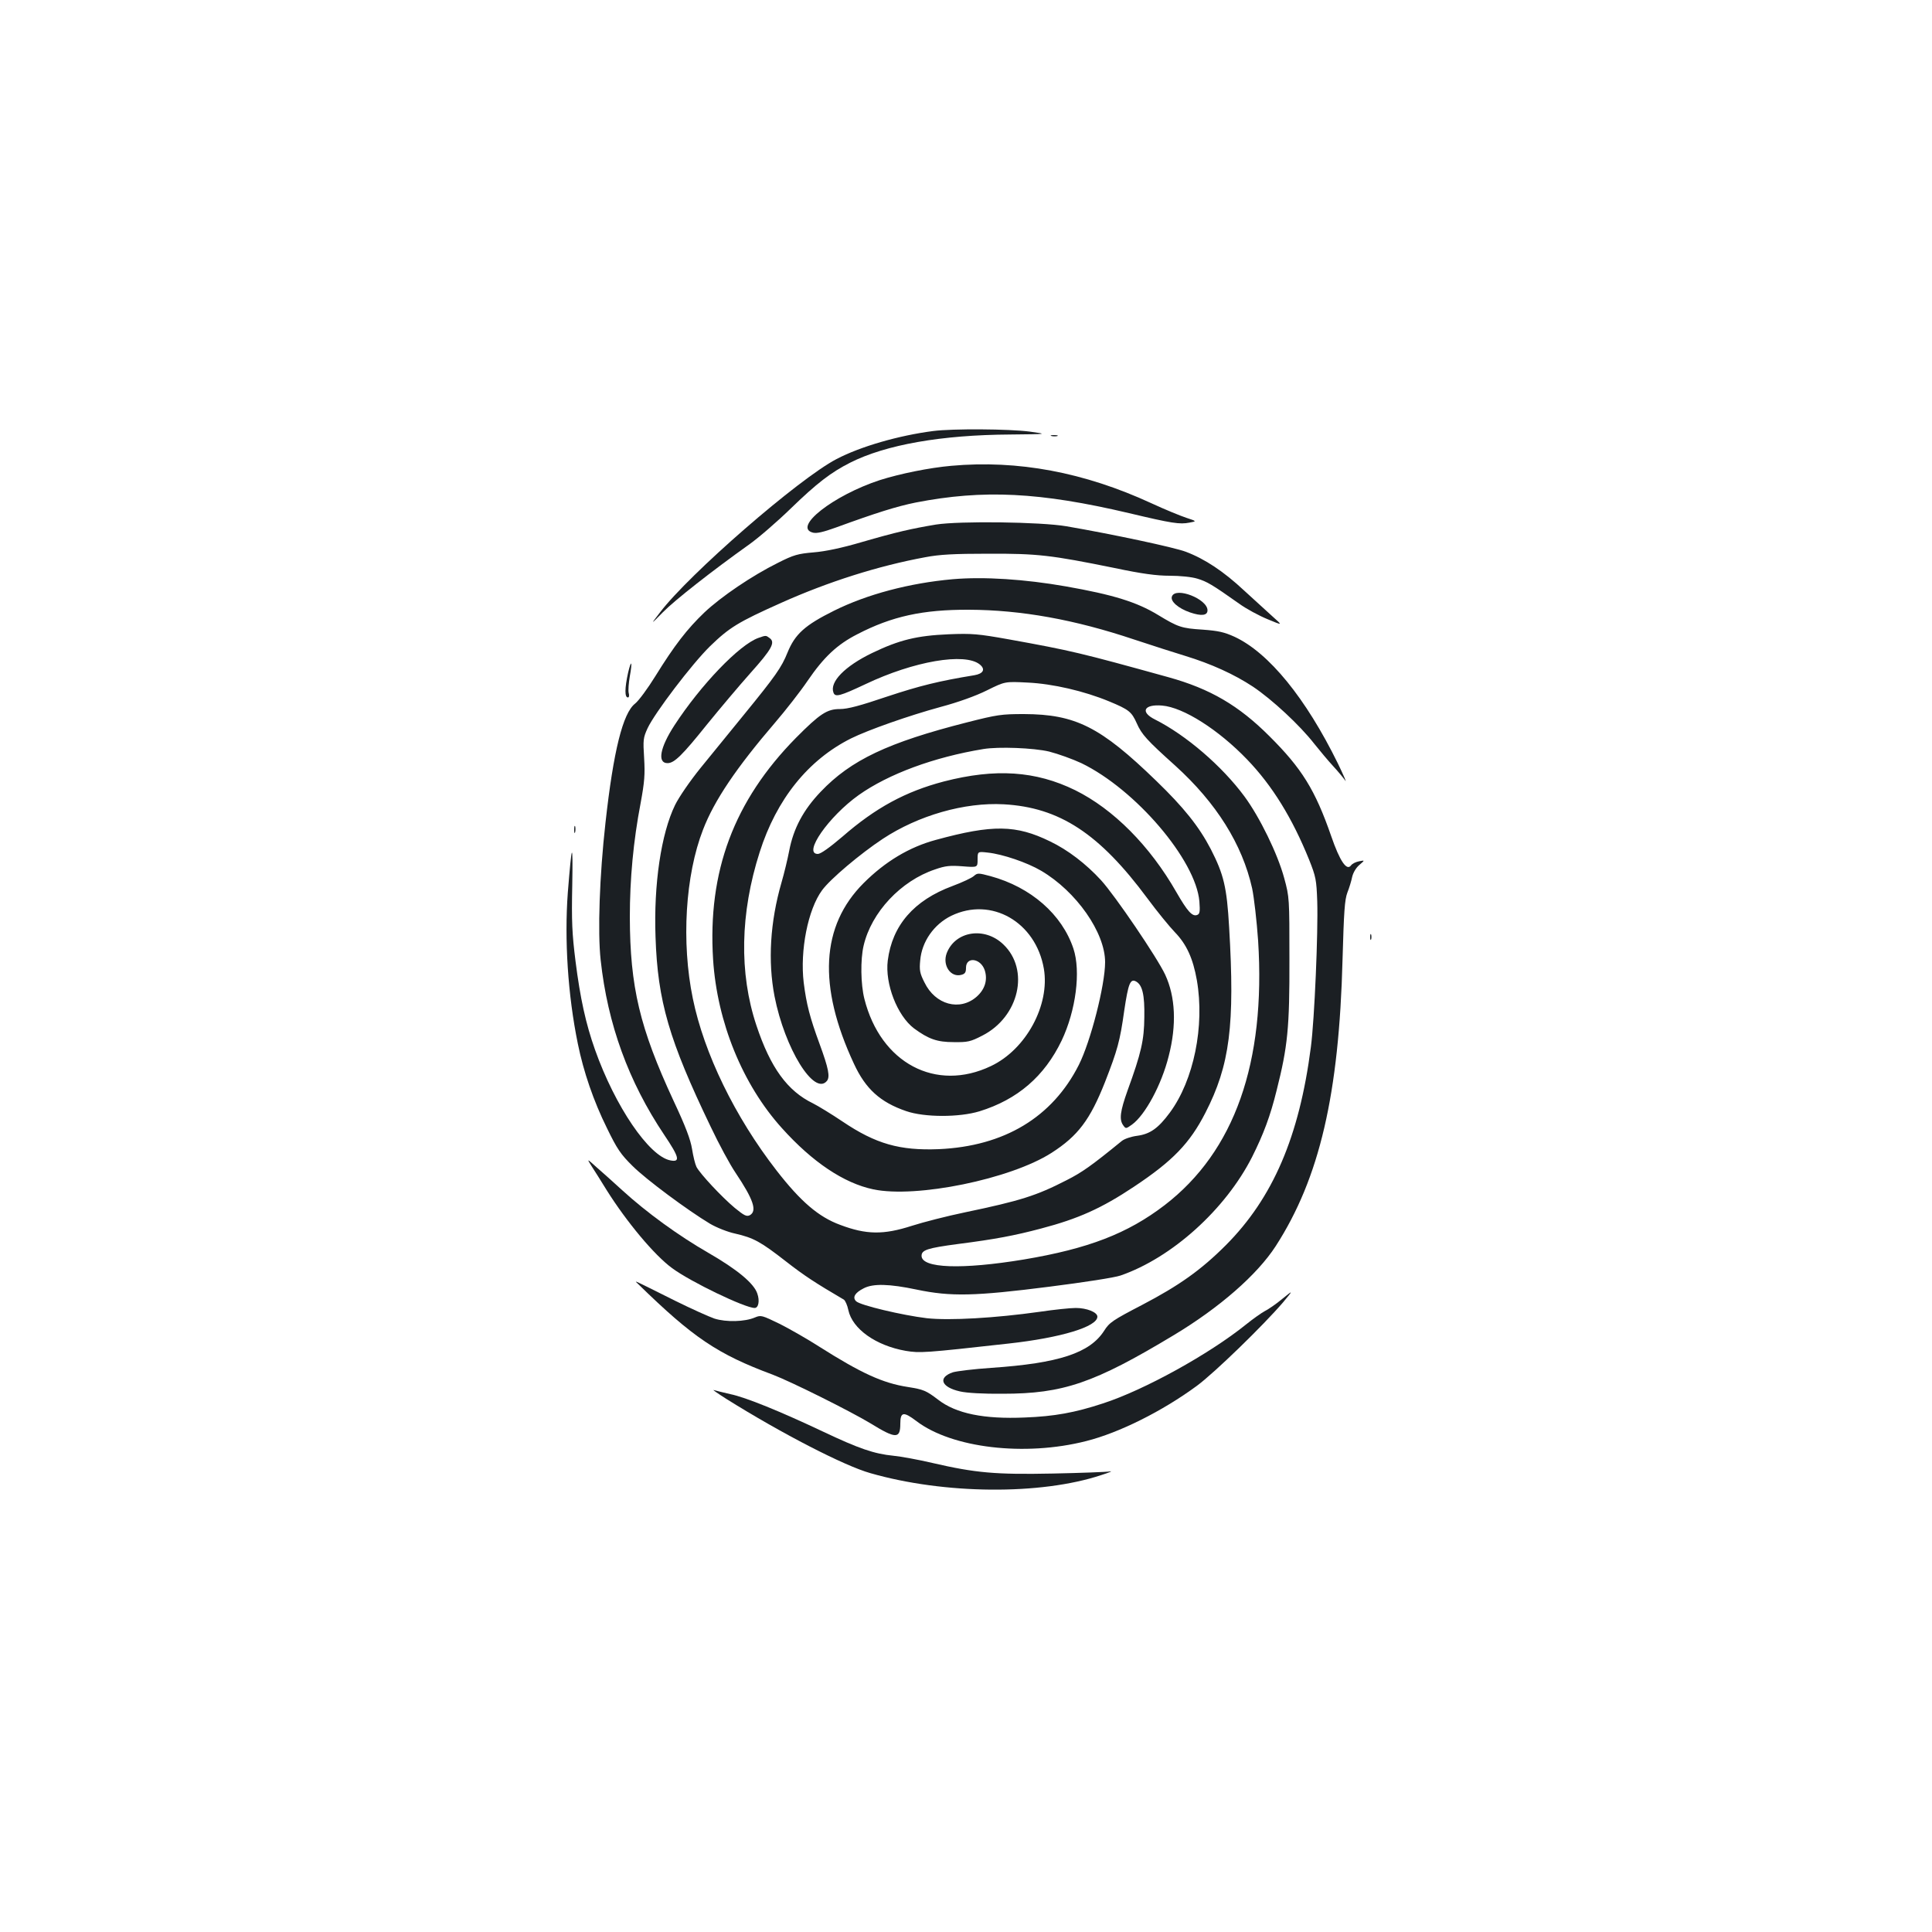 <?xml version="1.0" standalone="no"?>
<!DOCTYPE svg PUBLIC "-//W3C//DTD SVG 20010904//EN"
 "http://www.w3.org/TR/2001/REC-SVG-20010904/DTD/svg10.dtd">
<svg version="1.0" xmlns="http://www.w3.org/2000/svg"
 width="1000pt" height="1000pt" viewBox="0 0 1000 1000"
 preserveAspectRatio="xMidYMid meet">
<g transform="translate(0,1000) scale(0.1,-0.1)"
fill="#1b1f23" stroke="none">
<path d="M4830 7769 c-178 -23 -376 -80 -500 -145 -196 -102 -764 -596 -914
-794 -50 -65 -50 -65 15 1 62 63 256 215 444 349 50 35 149 121 220 190 132
128 206 185 305 235 184 93 472 144 830 146 195 2 195 2 100 15 -106 14 -400
16 -500 3z"/>
<path d="M5443 7743 c9 -2 23 -2 30 0 6 3 -1 5 -18 5 -16 0 -22 -2 -12 -5z"/>
<path d="M4924 7589 c-114 -10 -266 -41 -370 -74 -241 -79 -453 -245 -346
-272 19 -5 53 3 117 26 211 77 316 110 415 130 350 68 641 54 1104 -55 223
-53 262 -59 313 -49 38 7 38 7 -17 25 -30 10 -111 43 -180 75 -349 161 -692
225 -1036 194z"/>
<path d="M4845 7285 c-126 -21 -206 -39 -385 -91 -102 -30 -187 -48 -248 -53
-82 -7 -104 -13 -185 -54 -135 -67 -294 -175 -381 -257 -89 -85 -155 -170
-254 -330 -39 -63 -86 -127 -105 -142 -63 -49 -112 -245 -153 -616 -31 -275
-41 -567 -25 -711 36 -332 144 -629 329 -905 78 -116 85 -143 31 -132 -110 22
-285 279 -389 572 -48 135 -77 268 -101 458 -18 143 -21 207 -17 396 4 234 -2
223 -23 -40 -18 -243 0 -530 52 -783 29 -143 81 -296 151 -437 52 -107 71
-135 132 -195 70 -70 286 -230 401 -299 34 -20 92 -43 130 -51 96 -22 132 -42
263 -144 95 -74 150 -110 300 -198 7 -5 18 -29 23 -54 21 -98 143 -184 297
-211 74 -12 95 -11 534 38 270 30 458 87 458 139 0 23 -55 45 -112 45 -29 0
-114 -9 -188 -20 -227 -32 -465 -46 -583 -33 -125 15 -346 67 -366 88 -20 20
-6 44 40 67 48 25 132 23 274 -7 177 -37 301 -34 686 15 181 23 337 47 369 58
266 92 543 342 681 614 59 118 94 211 127 345 57 226 67 323 66 678 0 316 0
321 -27 420 -34 126 -127 316 -206 423 -116 157 -302 317 -463 398 -78 39 -57
80 37 72 110 -9 292 -125 440 -279 131 -136 234 -304 321 -519 35 -88 38 -104
42 -215 5 -159 -14 -610 -33 -755 -60 -464 -197 -781 -440 -1025 -129 -129
-242 -209 -433 -309 -152 -79 -170 -91 -197 -134 -74 -115 -233 -168 -584
-192 -90 -6 -179 -17 -199 -23 -79 -27 -61 -77 37 -99 34 -8 121 -13 221 -12
313 0 473 55 885 303 238 143 432 313 528 461 227 352 328 786 346 1485 7 247
11 308 25 345 10 25 21 62 25 82 5 21 20 47 37 61 29 25 29 25 -1 19 -17 -3
-35 -12 -42 -21 -22 -31 -58 21 -103 152 -83 239 -152 350 -320 517 -158 158
-306 245 -523 305 -455 126 -500 137 -827 196 -157 28 -189 31 -310 26 -164
-7 -255 -29 -396 -97 -141 -68 -221 -150 -200 -205 9 -25 34 -18 166 44 250
119 514 164 591 102 31 -25 19 -48 -28 -56 -184 -30 -284 -55 -450 -110 -142
-48 -205 -65 -246 -65 -66 0 -103 -24 -227 -149 -321 -326 -458 -691 -429
-1148 21 -323 152 -646 356 -872 158 -176 321 -285 473 -317 222 -47 711 53
923 189 137 88 199 171 276 365 65 167 78 213 100 371 21 140 31 167 61 151
33 -18 45 -69 43 -185 -1 -119 -16 -185 -87 -380 -38 -107 -44 -150 -22 -180
13 -18 14 -18 45 4 68 49 153 206 190 354 42 162 35 308 -18 422 -41 88 -259
409 -332 489 -78 85 -172 157 -264 201 -176 86 -297 88 -590 8 -138 -37 -263
-112 -375 -224 -221 -221 -238 -532 -50 -935 60 -130 136 -199 270 -245 95
-33 275 -33 380 -1 197 61 336 181 425 366 74 156 100 358 61 476 -59 177
-220 318 -429 375 -63 17 -68 17 -86 1 -11 -10 -60 -33 -111 -52 -200 -74
-312 -204 -335 -386 -15 -120 49 -285 136 -351 75 -55 119 -71 205 -71 73 -1
87 2 149 34 190 97 246 341 108 472 -97 93 -249 69 -293 -46 -23 -62 20 -126
75 -112 20 5 25 13 25 37 0 59 76 50 97 -13 16 -50 1 -99 -42 -137 -87 -76
-214 -42 -270 74 -24 47 -27 64 -22 114 8 97 71 187 161 231 207 100 437 -32
479 -274 32 -188 -92 -418 -274 -504 -285 -136 -571 15 -655 348 -19 75 -21
203 -4 275 40 173 193 336 370 395 54 19 78 21 143 16 77 -6 77 -6 77 35 0 42
0 42 53 36 76 -8 203 -51 276 -94 182 -107 331 -320 331 -473 0 -119 -75 -411
-136 -532 -137 -271 -386 -421 -725 -436 -202 -8 -326 27 -498 143 -58 39
-127 81 -153 94 -132 64 -220 184 -293 404 -90 270 -84 581 17 896 87 274 251
478 473 589 89 44 299 118 464 163 90 24 182 57 240 86 93 46 93 46 210 40
130 -6 293 -44 421 -97 104 -43 117 -54 144 -114 25 -57 52 -87 199 -219 213
-193 347 -407 398 -635 10 -48 24 -170 31 -271 40 -631 -122 -1091 -484 -1369
-192 -147 -395 -225 -728 -281 -321 -53 -530 -46 -530 19 0 30 30 40 188 61
195 25 294 44 430 80 194 51 314 105 482 217 200 133 288 224 369 382 127 247
153 454 123 960 -12 209 -28 274 -95 405 -61 117 -140 216 -283 354 -288 279
-417 344 -684 345 -116 0 -138 -3 -295 -43 -409 -104 -601 -195 -757 -359 -90
-94 -141 -190 -163 -305 -8 -42 -26 -117 -40 -165 -59 -204 -71 -408 -36 -589
53 -270 205 -517 271 -438 17 21 9 64 -38 192 -50 136 -68 205 -82 317 -20
166 22 379 95 478 42 58 199 190 314 266 185 122 424 190 626 179 289 -16 495
-151 744 -487 51 -69 115 -147 142 -175 61 -63 94 -136 114 -249 41 -237 -16
-517 -140 -685 -60 -81 -102 -111 -170 -120 -31 -4 -66 -16 -79 -27 -157 -128
-205 -162 -286 -203 -156 -80 -238 -106 -525 -166 -92 -19 -217 -51 -276 -70
-146 -47 -235 -46 -370 5 -112 41 -205 121 -330 282 -215 277 -375 606 -433
890 -60 291 -39 638 53 874 58 151 173 321 373 554 54 63 130 160 168 216 84
123 153 188 257 241 179 93 339 128 578 127 271 -1 548 -51 855 -154 96 -32
216 -70 265 -85 134 -41 253 -95 350 -159 100 -67 243 -200 317 -295 29 -36
72 -88 98 -116 25 -27 53 -61 63 -75 9 -14 -8 26 -38 88 -166 338 -357 573
-535 656 -53 24 -83 31 -165 37 -110 7 -127 13 -231 76 -110 67 -233 105 -478
148 -211 37 -423 51 -585 37 -224 -20 -443 -78 -614 -163 -151 -75 -202 -121
-241 -217 -31 -77 -62 -121 -226 -322 -69 -85 -170 -209 -224 -275 -55 -68
-112 -151 -132 -192 -72 -148 -111 -410 -101 -683 11 -332 70 -534 285 -981
43 -91 101 -198 129 -239 93 -139 113 -198 74 -220 -17 -8 -29 -2 -78 38 -68
57 -179 176 -198 212 -7 14 -17 55 -23 93 -8 49 -33 116 -96 250 -175 377
-225 589 -226 950 0 197 18 393 56 591 20 109 23 147 18 232 -6 94 -5 105 18
155 37 79 229 332 323 424 100 97 145 125 369 225 241 108 501 191 746 236 73
14 148 18 325 18 256 1 324 -7 654 -74 142 -30 218 -40 285 -40 53 0 114 -6
143 -15 50 -15 76 -30 216 -129 37 -27 104 -63 148 -81 79 -33 79 -33 27 13
-29 26 -95 87 -148 135 -107 100 -204 164 -302 201 -60 23 -380 91 -618 132
-135 23 -553 28 -675 9z m585 -1175 c47 -12 122 -39 167 -60 281 -136 593
-502 611 -716 4 -53 2 -65 -12 -70 -25 -9 -50 19 -107 118 -137 240 -326 430
-524 528 -204 100 -413 114 -680 45 -198 -52 -353 -136 -524 -285 -67 -57
-113 -90 -128 -90 -79 0 56 194 212 305 154 109 389 196 645 238 78 13 260 6
340 -13z"/>
<path d="M6066 6913 c-10 -25 33 -62 94 -83 59 -20 90 -16 90 11 0 59 -165
123 -184 72z"/>
<path d="M3925 6698 c-98 -35 -297 -242 -434 -452 -75 -115 -90 -196 -36 -196
35 0 76 40 205 201 65 80 166 200 224 265 111 124 130 159 100 181 -20 15 -19
15 -59 1z"/>
<path d="M3251 6518 c-18 -81 -18 -128 -1 -128 6 0 8 10 4 24 -3 12 0 51 6 86
14 77 8 90 -9 18z"/>
<path d="M2972 5705 c0 -16 2 -22 5 -12 2 9 2 23 0 30 -3 6 -5 -1 -5 -18z"/>
<path d="M7092 5150 c0 -14 2 -19 5 -12 2 6 2 18 0 25 -3 6 -5 1 -5 -13z"/>
<path d="M3062 3964 c14 -21 49 -77 78 -124 103 -164 247 -337 339 -404 96
-71 377 -206 427 -206 20 0 27 37 14 74 -17 53 -104 125 -253 211 -155 89
-320 209 -446 324 -46 42 -106 96 -134 120 -50 45 -50 45 -25 5z"/>
<path d="M3305 3352 c283 -276 409 -361 694 -467 95 -36 402 -189 508 -253
130 -80 153 -80 153 -1 0 62 17 64 84 13 183 -139 560 -184 878 -103 171 43
395 155 573 286 91 67 345 314 446 432 54 65 54 65 -4 18 -31 -26 -72 -54 -90
-63 -17 -9 -61 -40 -97 -69 -191 -154 -528 -340 -741 -409 -146 -48 -251 -67
-405 -73 -211 -9 -355 20 -448 92 -63 48 -76 53 -157 66 -130 20 -241 71 -459
209 -59 38 -150 90 -203 117 -93 45 -98 47 -129 34 -53 -23 -150 -25 -210 -6
-29 10 -120 51 -203 92 -235 117 -213 108 -190 85z"/>
<path d="M3760 2759 c286 -179 610 -346 745 -384 383 -110 882 -114 1195 -10
41 13 62 22 45 19 -16 -3 -149 -8 -295 -11 -297 -6 -400 3 -625 55 -72 17
-161 33 -200 37 -101 10 -179 37 -365 125 -220 104 -401 178 -480 194 -36 8
-74 18 -85 21 -11 4 18 -16 65 -46z"/>
</g>
</svg>
